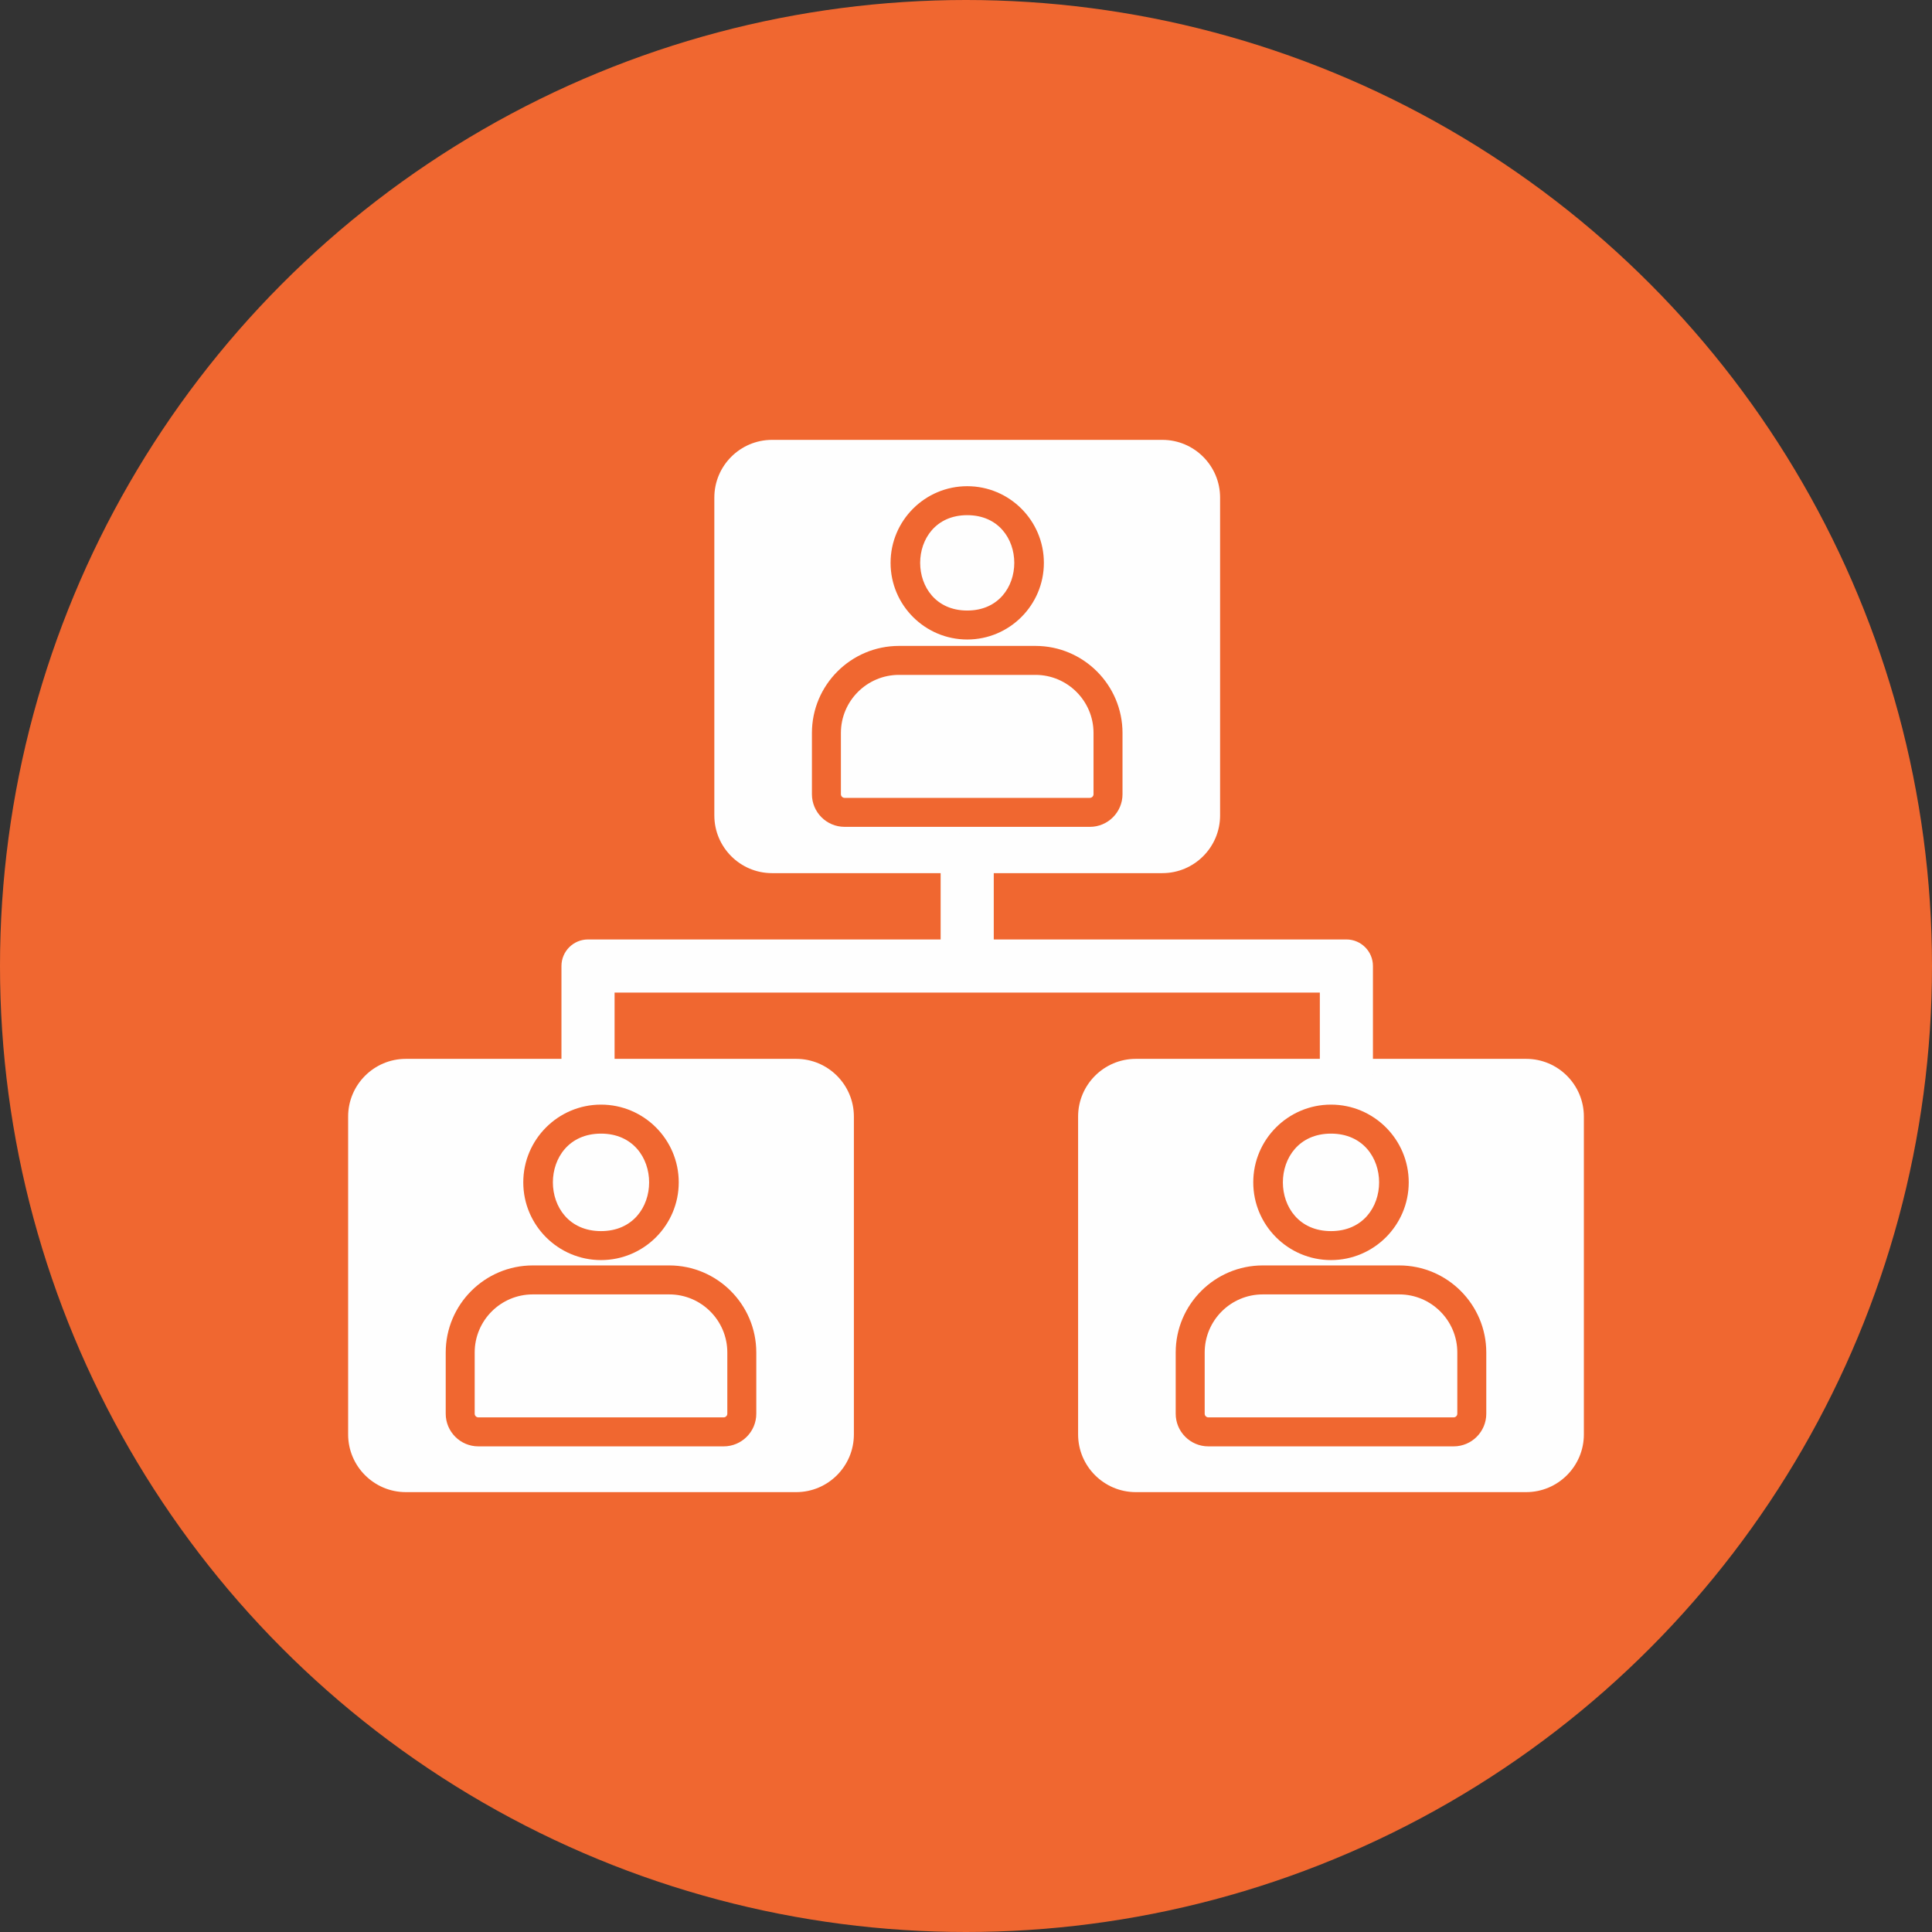 <svg clip-rule="evenodd" fill-rule="evenodd" height="512" image-rendering="optimizeQuality" shape-rendering="geometricPrecision" text-rendering="geometricPrecision" viewBox="0 0 2666.66 2666.66" width="512" xmlns="http://www.w3.org/2000/svg" xmlns:xodm="http://www.corel.com/coreldraw/odm/2003"><rect x="0" y="0" width="2666.66" height="2666.66" fill="#333333" stroke="none"/><g id="Layer_x0020_1"><circle cx="1333.33" cy="1333.33" fill="#f06730" r="1333.33"/><g fill="#fefefe"><path d="m1098.94 2059.52h-538.78c-43.91 0-79.64-35.73-79.64-79.64v-438.74c0-43.91 35.73-79.64 79.64-79.64h538.78c43.93 0 79.64 35.73 79.64 79.64v438.74c0 43.91-35.71 79.64-79.64 79.64zm-100.09-63.16h-338.61c-24.83 0-45.03-20.21-45.03-45.05v-84.52c0-66.25 53.91-120.17 120.17-120.17h188.33c66.27 0 120.17 53.92 120.17 120.17v84.52c0 24.85-20.21 45.05-45.04 45.05zm-263.48-209.75c-44.21 0-80.18 35.97-80.18 80.17v84.52c0 2.73 2.32 5.04 5.04 5.04h338.61c2.74 0 5.04-2.3 5.04-5.04v-84.52c0-44.21-35.97-80.17-80.18-80.17zm94.18-47.37c-59.15 0-107.29-48.13-107.29-107.29s48.13-107.29 107.29-107.29 107.29 48.13 107.29 107.29-48.14 107.29-107.29 107.29zm0-174.55c-88.57 0-88.57 134.56 0 134.56s88.57-134.56 0-134.56z"/><path d="m2106.5 2059.52h-538.79c-43.91 0-79.64-35.73-79.64-79.64v-438.74c0-43.91 35.73-79.64 79.64-79.64h538.79c43.93 0 79.65 35.73 79.65 79.64v438.74c0 43.91-35.73 79.64-79.65 79.64zm-100.08-63.16h-338.6c-24.84 0-45.05-20.21-45.05-45.05v-84.52c0-66.25 53.92-120.17 120.17-120.17h188.34c66.25 0 120.17 53.92 120.17 120.17v84.52c.01 24.85-20.19 45.05-45.04 45.05zm-263.48-209.75c-44.21 0-80.16 35.97-80.16 80.17v84.52c0 2.73 2.3 5.04 5.04 5.04h338.6c2.73 0 5.04-2.3 5.04-5.04v-84.52c0-44.21-35.97-80.17-80.17-80.17zm94.17-47.37c-59.16 0-107.29-48.13-107.29-107.29s48.13-107.29 107.29-107.29 107.3 48.13 107.3 107.29-48.14 107.29-107.3 107.29zm0-174.55c-88.55 0-88.55 134.56 0 134.56 88.57 0 88.56-134.56 0-134.56z"/><path d="m1604.4 1205.16h-538.79c-43.92 0-79.64-35.73-79.64-79.64v-438.74c0-43.93 35.73-79.64 79.64-79.64h538.79c43.91 0 79.64 35.73 79.64 79.64v438.72c0 43.93-35.73 79.65-79.64 79.65zm-100.08-63.91h-338.61c-24.84 0-45.04-20.2-45.04-45.03v-84.52c0-66.27 53.91-120.17 120.17-120.17h188.34c66.25 0 120.17 53.91 120.17 120.17v84.53c.02 24.83-20.19 45.04-45.03 45.04zm-263.48-209.74c-44.21 0-80.18 35.97-80.18 80.18v84.53c0 2.73 2.32 5.04 5.05 5.04h338.59c2.73 0 5.04-2.32 5.04-5.04v-84.52c0-44.21-35.97-80.18-80.17-80.18h-188.34zm94.18-48.83c-58.33 0-105.8-47.45-105.8-105.8s47.45-105.8 105.8-105.8 105.8 47.45 105.8 105.8-47.47 105.8-105.8 105.8zm0-171.61c-86.61 0-86.61 131.62 0 131.62 86.6 0 86.59-131.62 0-131.62z"/><path d="m1334.99 1370h-486.71v111.49c0 48.28-73.32 48.28-73.32.02v-148.17c0-20.24 16.43-36.66 36.66-36.66h486.71v-111.51c0-48.28 73.32-48.28 73.32 0v111.51h486.71c20.24 0 36.66 16.43 36.66 36.66v148.17c0 48.27-73.31 48.25-73.31 0v-111.5h-486.72z"/></g></g></svg>